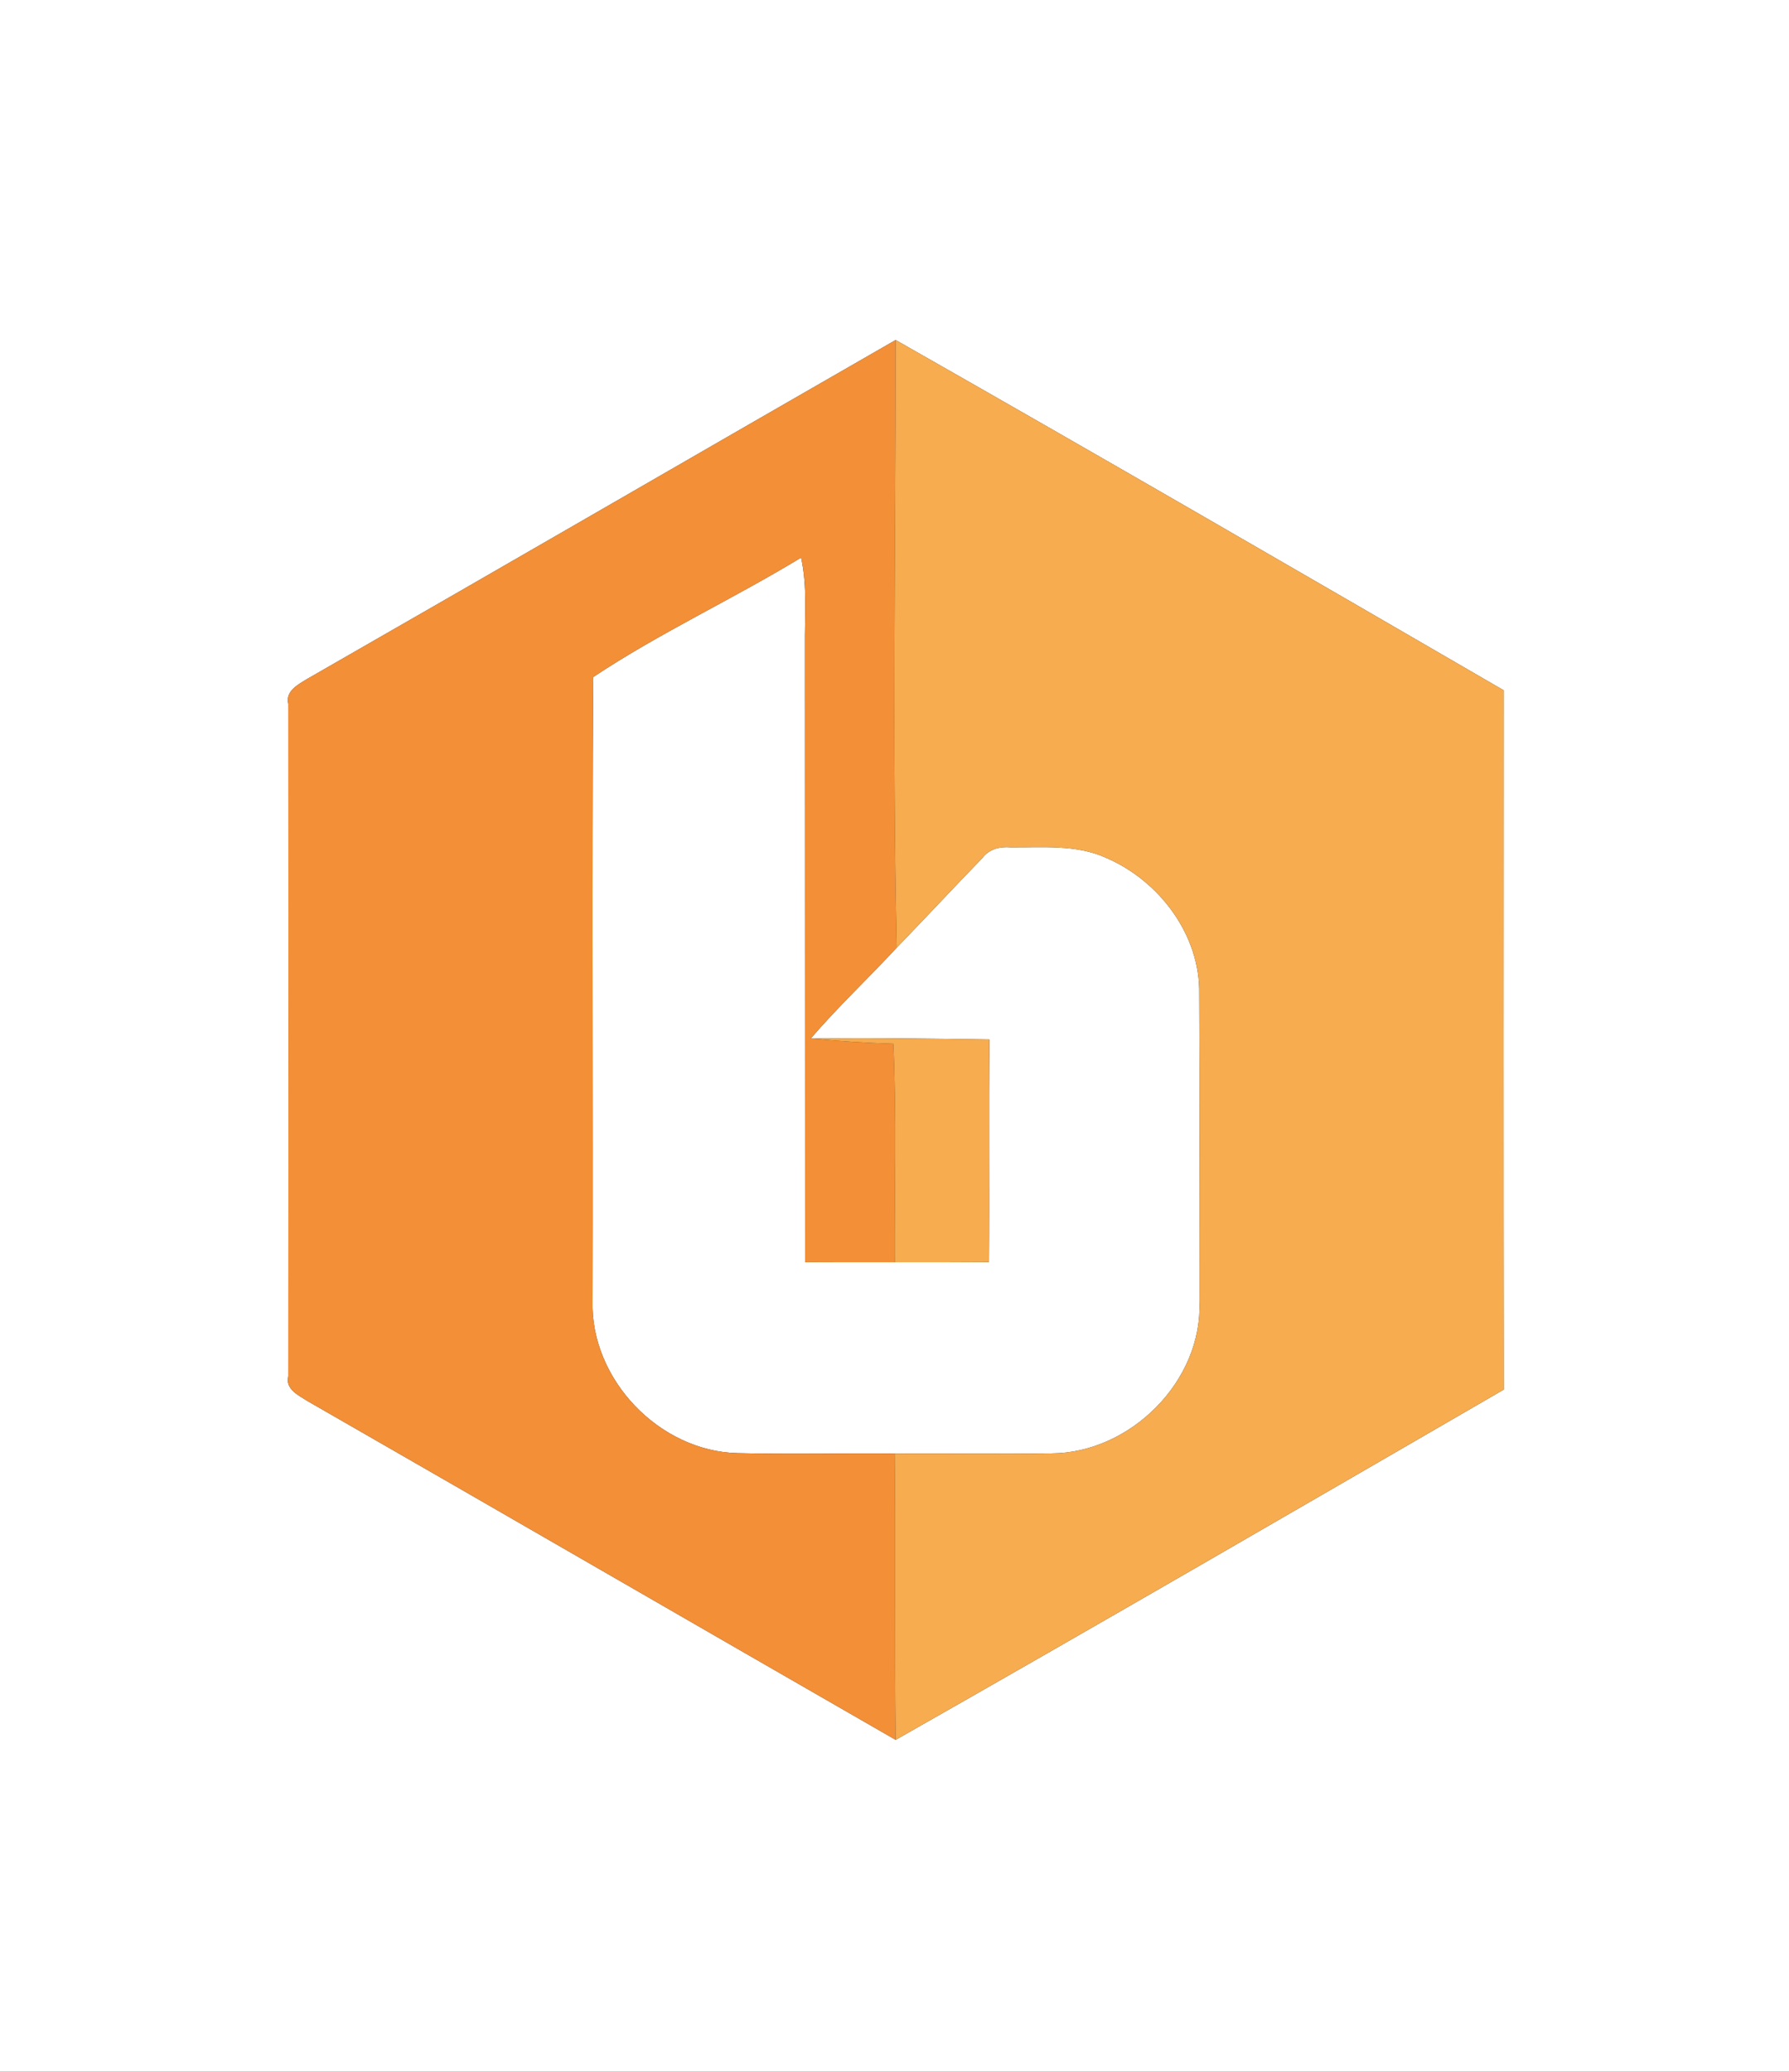 <?xml version="1.0" encoding="UTF-8" ?>
<!DOCTYPE svg PUBLIC "-//W3C//DTD SVG 1.1//EN" "http://www.w3.org/Graphics/SVG/1.1/DTD/svg11.dtd">
<svg width="216pt" height="250pt" viewBox="0 0 216 250" version="1.1" xmlns="http://www.w3.org/2000/svg">
<rect x="0" y="0" width="216" height="250" fill="#333333" stroke="none"/>
<g id="#ffffffff">
<path fill="#ffffff" opacity="1.00" d=" M 0.00 0.00 L 216.00 0.00 L 216.00 250.00 L 0.00 250.00 L 0.00 0.00 M 37.04 81.96 C 35.99 82.61 34.43 83.40 34.81 84.94 C 34.83 111.99 34.83 139.04 34.81 166.09 C 34.42 167.63 36.03 168.37 37.05 169.03 C 60.77 182.64 84.43 196.34 108.14 209.96 C 132.69 196.02 157.12 181.84 181.56 167.69 C 181.52 139.56 181.54 111.43 181.55 83.30 C 157.13 69.14 132.69 54.98 108.14 41.03 C 84.43 54.64 60.77 68.37 37.04 81.96 Z" />
<path fill="#ffffff" opacity="1.00" d=" M 71.62 81.71 C 79.61 76.39 88.49 72.30 96.72 67.29 C 97.50 70.82 97.14 74.44 97.18 78.02 C 97.20 102.78 97.18 127.55 97.20 152.31 C 100.81 152.33 104.42 152.33 108.03 152.32 C 111.82 152.33 115.62 152.33 119.41 152.30 C 119.48 143.35 119.37 134.39 119.47 125.44 C 112.27 125.34 105.08 125.22 97.88 125.33 C 101.16 121.51 104.85 118.05 108.27 114.36 C 111.74 110.78 115.14 107.12 118.61 103.54 C 119.42 102.47 120.69 102.14 121.98 102.25 C 125.86 102.29 129.96 101.87 133.59 103.54 C 139.98 106.30 144.93 112.84 144.79 119.95 C 144.85 132.31 144.82 144.67 144.81 157.02 C 145.24 166.63 136.49 175.33 126.98 175.39 C 120.66 175.49 114.34 175.38 108.02 175.42 C 101.69 175.36 95.36 175.52 89.03 175.36 C 79.58 175.12 71.29 166.45 71.54 156.99 C 71.61 131.90 71.45 106.80 71.62 81.71 Z" />
</g>
<g id="#f38f36ff">
<path fill="#f38f36" opacity="1.00" d=" M 37.04 81.96 C 60.77 68.37 84.43 54.64 108.14 41.03 C 108.14 65.47 107.71 89.92 108.27 114.36 C 104.85 118.05 101.16 121.51 97.88 125.33 C 101.20 125.63 104.53 125.86 107.86 125.96 C 108.26 134.74 107.99 143.53 108.03 152.32 C 104.42 152.33 100.81 152.33 97.20 152.31 C 97.18 127.55 97.20 102.78 97.18 78.02 C 97.14 74.44 97.50 70.82 96.72 67.29 C 88.49 72.30 79.61 76.39 71.62 81.71 C 71.45 106.80 71.61 131.90 71.54 156.99 C 71.29 166.45 79.58 175.12 89.03 175.36 C 95.36 175.52 101.69 175.36 108.02 175.42 C 108.14 186.93 107.99 198.45 108.14 209.96 C 84.43 196.34 60.77 182.64 37.05 169.03 C 36.03 168.37 34.42 167.63 34.81 166.09 C 34.83 139.04 34.83 111.99 34.81 84.94 C 34.43 83.40 35.99 82.61 37.04 81.96 Z" />
</g>
<g id="#f6ac4fff">
<path fill="#f6ac4f" opacity="1.00" d=" M 108.14 41.03 C 132.69 54.98 157.13 69.14 181.55 83.30 C 181.54 111.43 181.52 139.56 181.56 167.69 C 157.12 181.84 132.69 196.02 108.14 209.96 C 107.99 198.45 108.14 186.93 108.02 175.42 C 114.34 175.38 120.66 175.49 126.98 175.39 C 136.49 175.33 145.24 166.63 144.81 157.02 C 144.82 144.67 144.85 132.31 144.79 119.95 C 144.93 112.84 139.98 106.30 133.59 103.54 C 129.96 101.87 125.86 102.29 121.98 102.25 C 120.69 102.14 119.42 102.47 118.61 103.54 C 115.14 107.12 111.74 110.78 108.27 114.36 C 107.71 89.92 108.14 65.47 108.14 41.03 Z" />
<path fill="#f6ac4f" opacity="1.00" d=" M 97.88 125.33 C 105.08 125.22 112.27 125.34 119.47 125.44 C 119.37 134.39 119.48 143.35 119.41 152.30 C 115.62 152.33 111.82 152.33 108.03 152.32 C 107.99 143.53 108.26 134.74 107.86 125.96 C 104.53 125.86 101.20 125.63 97.88 125.33 Z" />
</g>
</svg>
